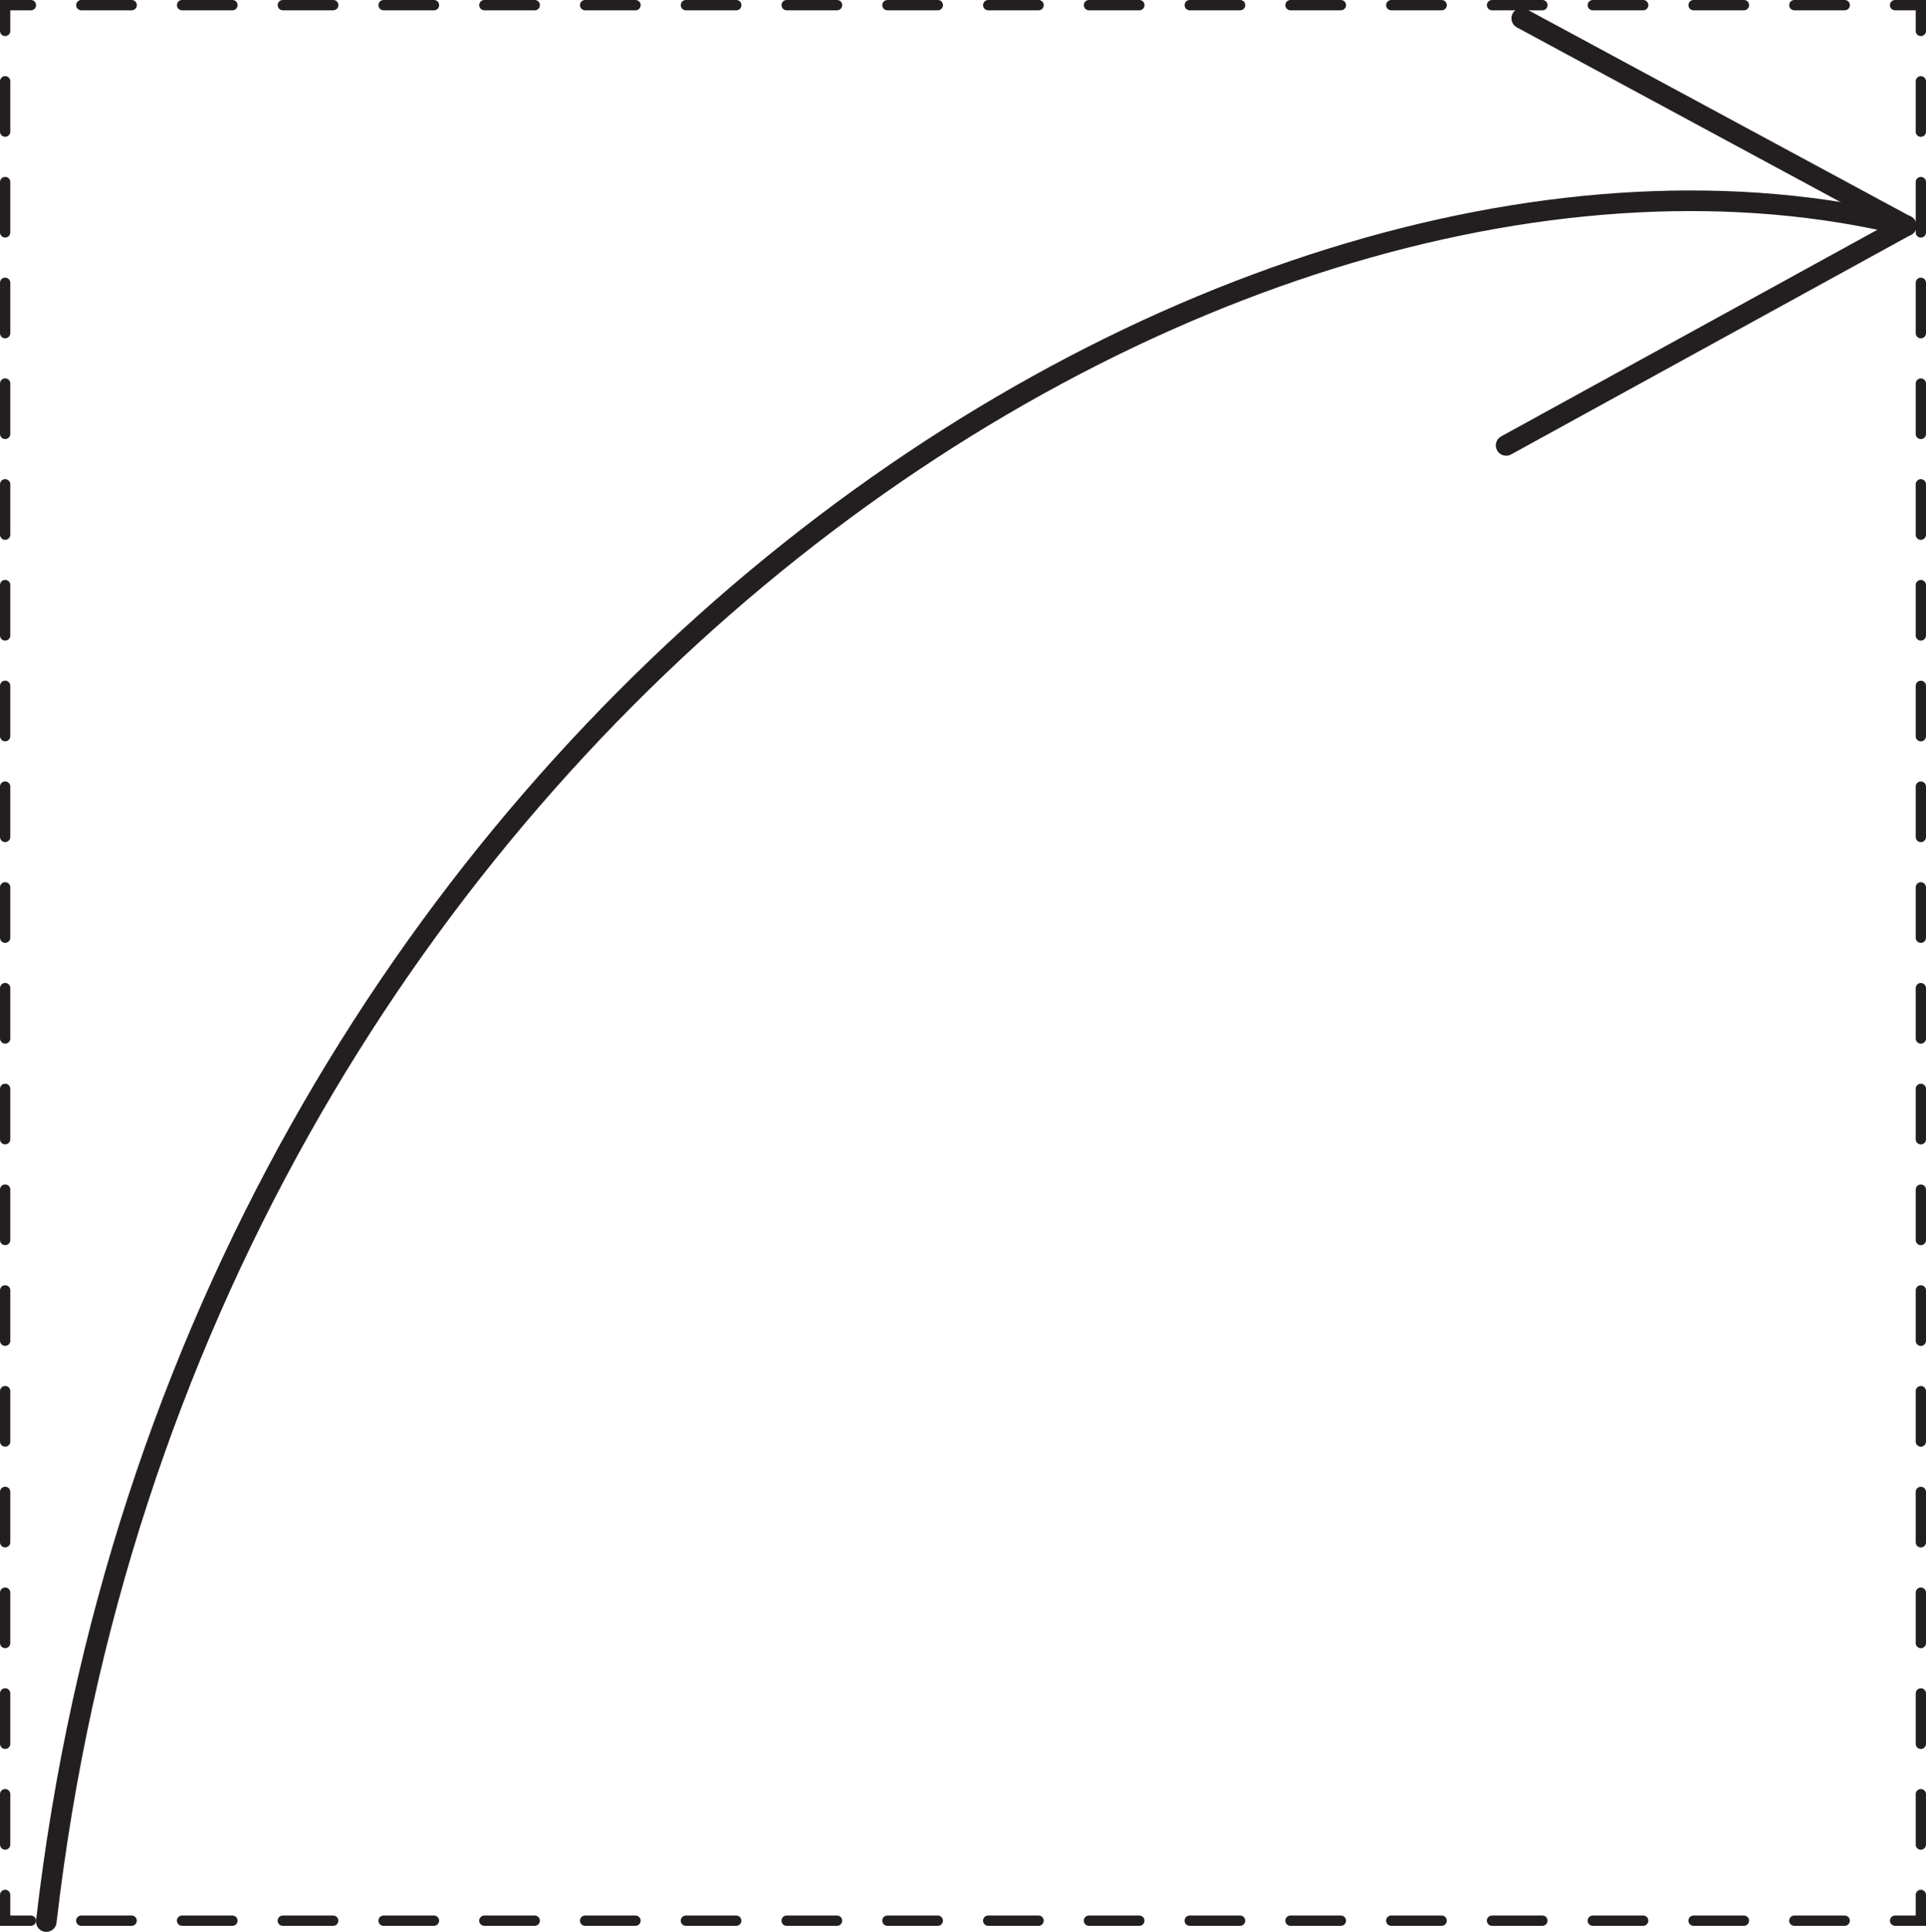<svg id="Layer_1" data-name="Layer 1" xmlns="http://www.w3.org/2000/svg" viewBox="0 0 186.89 187.475"><defs><style>.cls-1,.cls-2,.cls-3{fill:none;stroke:#231f20;stroke-linecap:round;stroke-miterlimit:10;}.cls-2{stroke-dasharray:4.889 4.889;}.cls-3{stroke-width:2px;}</style></defs><title>arrowLabelBorderAngled</title><polyline class="cls-1" points="186.39 183.89 186.39 186.39 183.89 186.39"/><line class="cls-2" x1="179.001" y1="186.39" x2="5.444" y2="186.39"/><polyline class="cls-1" points="3 186.39 0.5 186.39 0.5 183.89"/><line class="cls-2" x1="0.5" y1="179.001" x2="0.5" y2="5.444"/><polyline class="cls-1" points="0.5 3 0.5 0.5 3 0.5"/><line class="cls-2" x1="7.889" y1="0.5" x2="181.446" y2="0.5"/><polyline class="cls-1" points="183.89 0.5 186.39 0.5 186.39 3"/><line class="cls-2" x1="186.39" y1="7.889" x2="186.39" y2="181.446"/><g id="Arrows"><g id="Arrows_of_Motion" data-name="Arrows of Motion"><g id="Valley_fold" data-name="Valley fold"><path class="cls-3" d="M11.279,191.063C24.637,75.4,125.9,10.425,191.751,26.491" transform="translate(-6.786 -4.588)"/><line class="cls-3" x1="184.959" y1="21.908" x2="147.664" y2="1.779"/><line class="cls-3" x1="184.959" y1="21.908" x2="146.148" y2="43.224"/></g></g></g></svg>